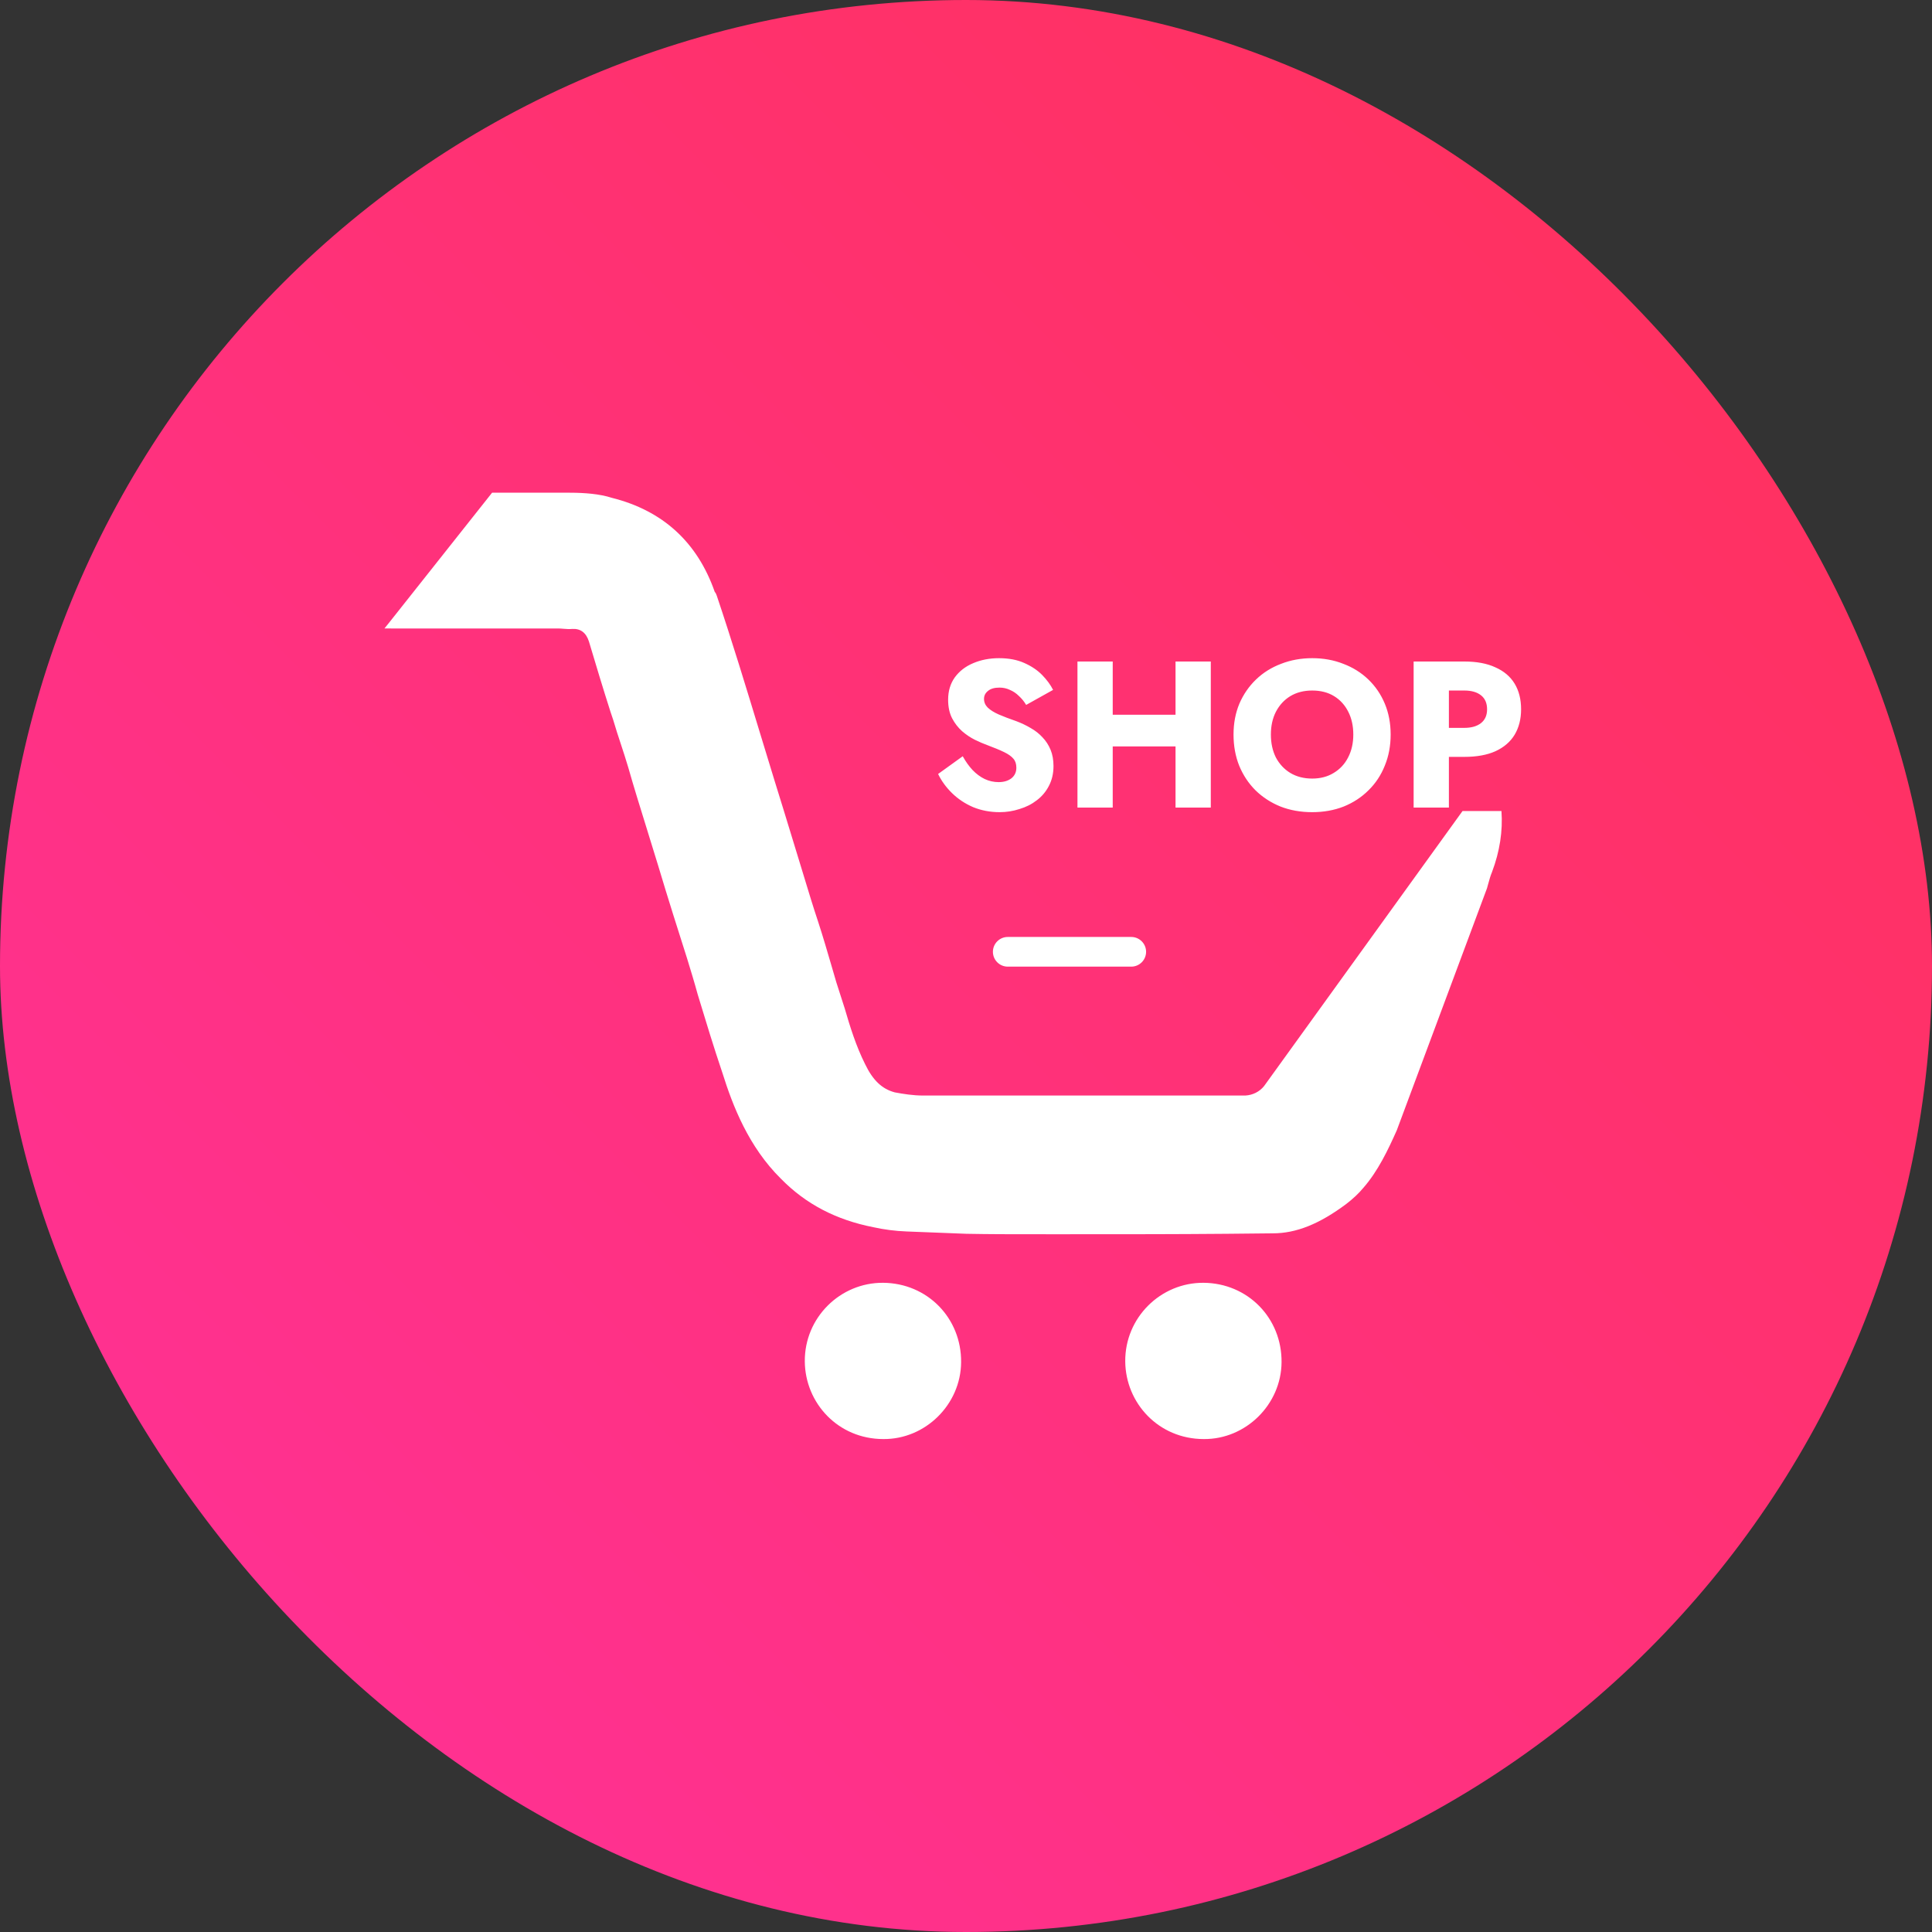 <svg width="1000" height="1000" viewBox="0 0 1000 1000" fill="none" xmlns="http://www.w3.org/2000/svg">
<rect x="0" y="0" width="1000" height="1000" fill="#333333" stroke="none"/>
<rect width="1000" height="1000" rx="500" fill="url(#paint0_linear_28240_3667)"/>
<path d="M457.083 663.974C434.903 663.817 416.381 682 416.564 704.676C416.747 726.228 433.78 744.829 457.187 744.855C478.949 745.064 497.314 726.96 497.471 705.094C497.68 682.183 479.941 664.131 457.083 663.974Z" fill="white"/>
<path d="M622.942 663.974C600.763 663.817 582.241 682 582.424 704.676C582.607 726.228 599.64 744.829 623.047 744.855C644.808 745.064 663.174 726.96 663.331 705.094C663.54 682.183 645.801 664.131 622.942 663.974Z" fill="white"/>
<path d="M585.536 500.332C589.768 500.332 593.216 496.884 593.216 492.652C593.216 488.42 589.768 484.971 585.536 484.971H521.61C517.378 484.971 513.929 488.42 513.929 492.652C513.929 496.884 517.378 500.332 521.61 500.332H585.536Z" fill="white"/>
<path d="M498.308 391.432C499.82 394.168 501.512 396.544 503.384 398.56C505.328 400.576 507.416 402.124 509.648 403.204C511.952 404.284 514.364 404.824 516.884 404.824C519.548 404.824 521.744 404.176 523.472 402.88C525.2 401.512 526.064 399.676 526.064 397.372C526.064 395.428 525.56 393.88 524.552 392.728C523.544 391.504 521.924 390.352 519.692 389.272C517.46 388.192 514.508 386.968 510.836 385.6C509.036 384.952 506.948 384.052 504.572 382.9C502.268 381.748 500.072 380.272 497.984 378.472C495.896 376.6 494.168 374.368 492.8 371.776C491.432 369.112 490.748 365.908 490.748 362.164C490.748 357.7 491.9 353.848 494.204 350.608C496.58 347.368 499.748 344.92 503.708 343.264C507.74 341.536 512.204 340.672 517.1 340.672C522.14 340.672 526.496 341.5 530.168 343.156C533.912 344.812 537.008 346.9 539.456 349.42C541.904 351.94 543.776 354.496 545.072 357.088L531.14 364.864C530.06 363.064 528.8 361.516 527.36 360.22C525.992 358.852 524.444 357.808 522.716 357.088C521.06 356.296 519.26 355.9 517.316 355.9C514.724 355.9 512.744 356.476 511.376 357.628C510.008 358.708 509.324 360.076 509.324 361.732C509.324 363.46 509.972 364.972 511.268 366.268C512.636 367.564 514.544 368.752 516.992 369.832C519.512 370.912 522.536 372.064 526.064 373.288C528.728 374.296 531.212 375.484 533.516 376.852C535.82 378.148 537.836 379.732 539.564 381.604C541.364 383.476 542.768 385.636 543.776 388.084C544.784 390.532 545.288 393.34 545.288 396.508C545.288 400.324 544.496 403.744 542.912 406.768C541.4 409.72 539.312 412.204 536.648 414.22C534.056 416.236 531.068 417.748 527.684 418.756C524.372 419.836 520.952 420.376 517.424 420.376C512.528 420.376 507.956 419.512 503.708 417.784C499.532 415.984 495.896 413.572 492.8 410.548C489.704 407.524 487.292 404.212 485.564 400.612L498.308 391.432ZM562.768 386.356V369.94H620.008V386.356H562.768ZM608.452 342.4H626.704V418H608.452V342.4ZM557.692 342.4H575.944V418H557.692V342.4ZM657.806 380.2C657.806 384.664 658.67 388.624 660.398 392.08C662.198 395.464 664.682 398.128 667.85 400.072C671.09 402.016 674.87 402.988 679.19 402.988C683.438 402.988 687.146 402.016 690.314 400.072C693.554 398.128 696.038 395.464 697.766 392.08C699.566 388.624 700.466 384.664 700.466 380.2C700.466 375.736 699.602 371.812 697.874 368.428C696.146 364.972 693.698 362.272 690.53 360.328C687.362 358.384 683.582 357.412 679.19 357.412C674.87 357.412 671.09 358.384 667.85 360.328C664.682 362.272 662.198 364.972 660.398 368.428C658.67 371.812 657.806 375.736 657.806 380.2ZM638.474 380.2C638.474 374.368 639.482 369.04 641.498 364.216C643.586 359.392 646.466 355.216 650.138 351.688C653.81 348.16 658.13 345.46 663.098 343.588C668.066 341.644 673.43 340.672 679.19 340.672C685.022 340.672 690.386 341.644 695.282 343.588C700.25 345.46 704.57 348.16 708.242 351.688C711.914 355.216 714.758 359.392 716.774 364.216C718.79 369.04 719.798 374.368 719.798 380.2C719.798 386.032 718.79 391.396 716.774 396.292C714.83 401.188 712.022 405.436 708.35 409.036C704.75 412.636 700.466 415.444 695.498 417.46C690.53 419.404 685.094 420.376 679.19 420.376C673.214 420.376 667.742 419.404 662.774 417.46C657.806 415.444 653.486 412.636 649.814 409.036C646.214 405.436 643.406 401.188 641.39 396.292C639.446 391.396 638.474 386.032 638.474 380.2ZM731.694 342.4H749.946V418H731.694V342.4ZM743.142 357.412V342.4H757.938C764.346 342.4 769.71 343.408 774.03 345.424C778.422 347.368 781.734 350.176 783.966 353.848C786.198 357.52 787.314 361.948 787.314 367.132C787.314 372.172 786.198 376.564 783.966 380.308C781.734 383.98 778.422 386.824 774.03 388.84C769.71 390.784 764.346 391.756 757.938 391.756H743.142V376.744H757.938C761.61 376.744 764.49 375.916 766.578 374.26C768.666 372.604 769.71 370.228 769.71 367.132C769.71 363.964 768.666 361.552 766.578 359.896C764.49 358.24 761.61 357.412 757.938 357.412H743.142Z" fill="white"/>
<path d="M772.27 451.35L772.24 451.43C771.51 453.12 770.88 455.34 770.18 457.9L769.68 459.73L722.97 585.05C718.53 595 713.23 606.26 705.55 614.96C703.27 617.71 700.35 620.45 696.9 623.11C682.97 633.54 670.9 638.37 658.84 638.37L635.17 638.61C606.61 638.84 587.57 638.84 552.95 638.84H541.82C521.06 638.84 513.27 638.84 500.21 638.61L469.2 637.4C463.4 637.17 457.78 636.46 452.09 635.21C432.7 631.4 417.05 623.19 404.28 610.18C387.43 593.59 379.23 572.25 373.98 555.51C369.4 541.97 365.22 528.21 361.18 514.88C359.42 508.46 357.49 502.13 355.61 496.02C351.17 482.1 345.66 464.78 340.62 447.9C338.6 441.26 336.54 434.63 334.48 427.99C331.34 417.88 328.08 407.43 325.15 397.11C323.97 393.09 322.64 389.09 321.34 385.1C319.98 380.99 318.64 376.89 317.42 372.71C316.95 371.33 316.45 369.87 315.98 368.4C312.04 356.1 308.38 343.9 304.85 332.09C303.41 327.54 300.54 325.3 296.26 325.53C294.61 325.69 293.1 325.56 291.63 325.45C290.74 325.38 289.86 325.3 288.94 325.3H202.39L202.34 325.27H199L201.03 322.76L254.72 255H292.6C299.76 255 307.28 255.23 314.2 256.96C314.65 257.09 315.07 257.22 315.46 257.32C315.9 257.43 316.35 257.56 316.74 257.69C343.02 264.27 360.97 280.63 369.95 306.36C370.48 306.96 370.74 307.56 371 308.32C378.89 331.78 386.23 355.92 393.33 379.27C395.87 387.63 398.4 395.99 400.99 404.35C404.07 414.2 407.08 424.05 410.11 433.97C412.07 440.35 414 446.75 415.98 453.18L416.24 454.04C418.52 461.59 420.9 469.4 423.46 477.08C425.94 484.68 428.21 492.44 430.4 499.94C431.21 502.79 432.05 505.66 432.91 508.53C434.32 512.84 435.79 517.44 437.25 522.04C439.86 531.05 443.07 541.42 447.8 550.85C451.8 559.16 456.53 563.66 463.14 565.41C467.63 566.24 472.6 567.05 477.79 567.05H644.6C648.46 566.82 651.91 565.09 654.29 562.14L757 419.79H777.15C777.9 430.11 776.28 440.71 772.27 451.35Z" fill="white"/>
<defs>
<linearGradient id="paint0_linear_28240_3667" x1="1000" y1="0" x2="0" y2="1000" gradientUnits="userSpaceOnUse">
<stop stop-color="#FF3157"/>
<stop offset="1" stop-color="#FF319B"/>
</linearGradient>
</defs>
</svg>

